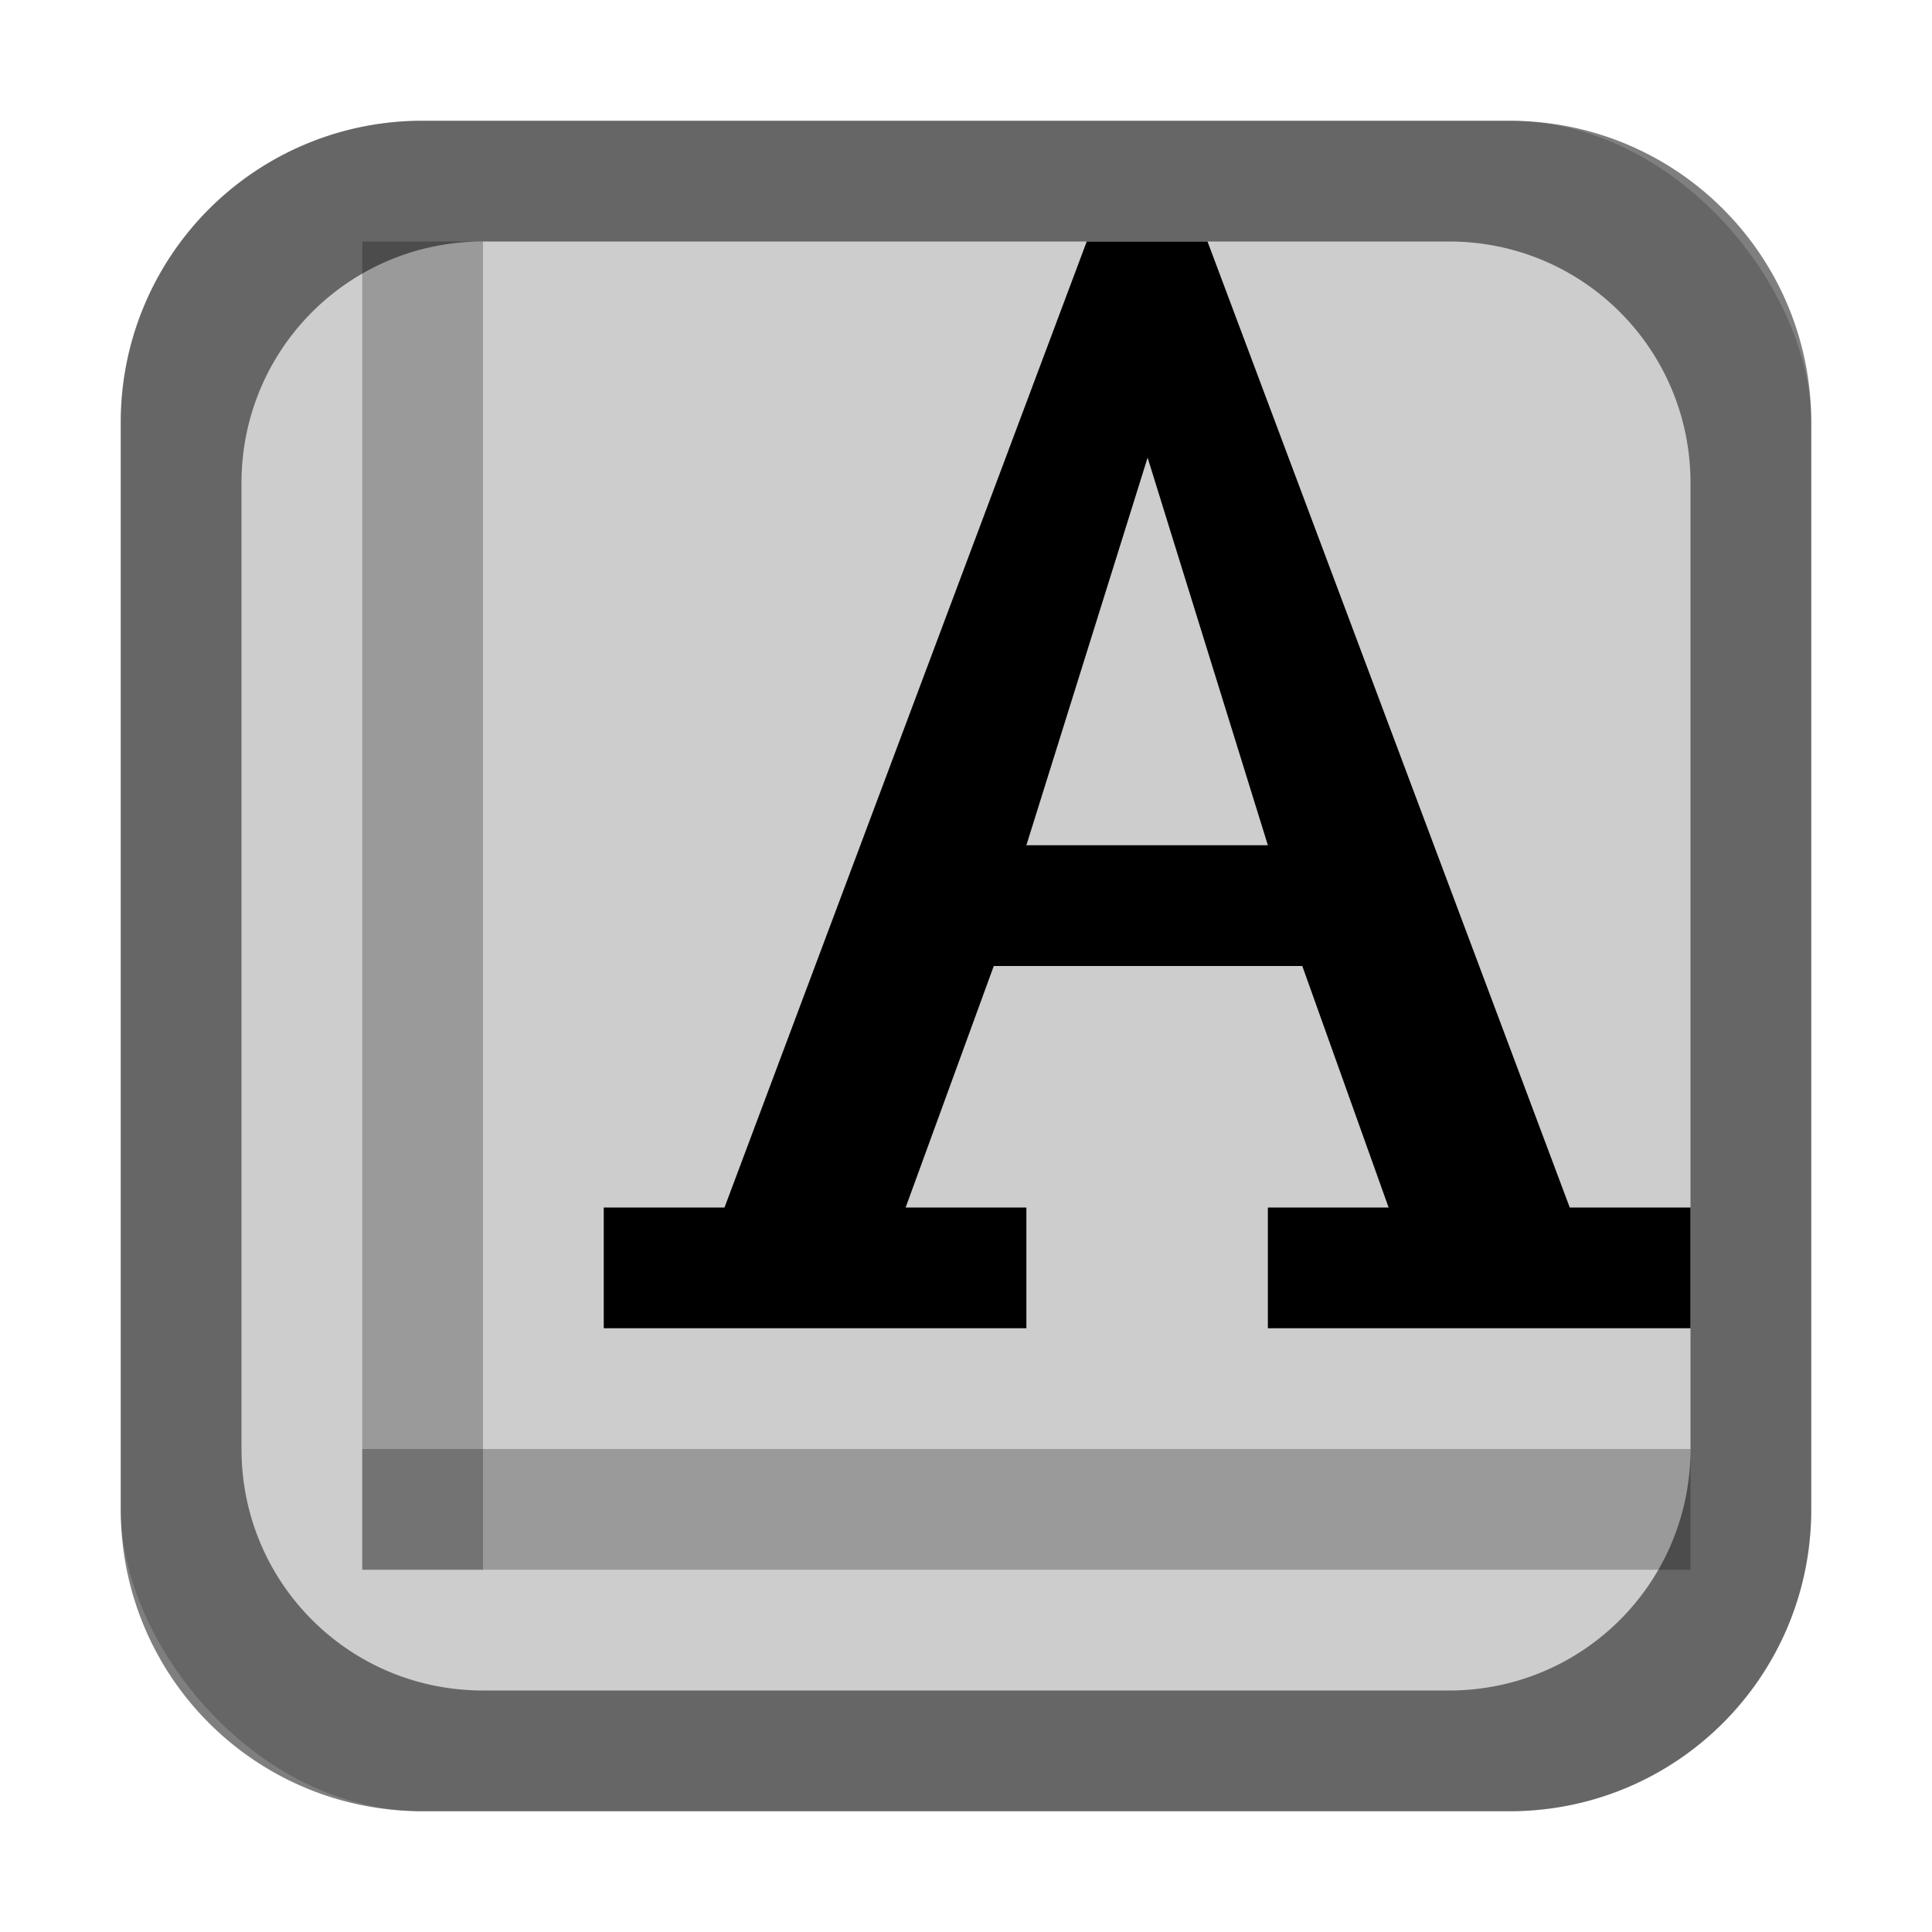 <svg version="1.0" viewBox="0 0 16 16" xmlns="http://www.w3.org/2000/svg"><g transform="translate(-16 -268)"><rect x="488" y="52" width="208" height="208" ry="16.5" fill="#cdcdcd"/><rect x="103.25" y="255" width="26" height="26" ry="2.5" fill="#cdcdcd"/><rect x="57.5" y="261" width="22" height="22" ry="2.5" fill="#cdcdcd"/><path d="M105.5 255a2.495 2.495 0 0 0-2.5 2.5v21c0 1.385 1.115 2.5 2.5 2.5h21c1.385 0 2.5-1.115 2.5-2.5v-21c0-1.385-1.115-2.5-2.5-2.5zm.5 1h20c1.108 0 2 .892 2 2v19c0 1.108-.892 2-2 2h-20c-1.108 0-2-.892-2-2v-19c0-1.108.892-2 2-2z" fill-opacity=".502"/><rect x="17" y="269" width="14" height="14" ry="2.5" fill="#cdcdcd"/><rect x="230.5" y="225.75" width="52" height="52" ry="4.5" fill="#cdcdcd"/><rect x="160" y="240.5" width="40" height="39" ry="3.5" fill="#cdcdcd"/><rect x="324" y="168" width="104" height="104" ry="8.5" fill="#cdcdcd"/><path d="M59.5 261a2.495 2.495 0 0 0-2.5 2.5v17c0 1.385 1.115 2.5 2.5 2.5h17c1.385 0 2.5-1.115 2.5-2.5v-17c0-1.385-1.115-2.5-2.5-2.5zm.5 1h16c1.108 0 2 .892 2 2v16c0 1.108-.892 2-2 2H60c-1.108 0-2-.892-2-2v-16c0-1.108.892-2 2-2z" fill-opacity=".502"/><path d="M19.5 269a2.495 2.495 0 0 0-2.5 2.5v9c0 1.385 1.115 2.5 2.5 2.5h9c1.385 0 2.5-1.115 2.5-2.5v-9c0-1.385-1.115-2.5-2.5-2.5zm.5 1h8c1.108 0 2 .892 2 2v8c0 1.108-.892 2-2 2h-8c-1.108 0-2-.892-2-2v-8c0-1.108.892-2 2-2z" fill-opacity=".502"/><path d="M234.5 226a4.49 4.49 0 0 0-4.5 4.5v43a4.49 4.49 0 0 0 4.5 4.5h43a4.49 4.49 0 0 0 4.5-4.5v-43a4.49 4.49 0 0 0-4.5-4.5zm.5 1h42c2.216 0 4 1.784 4 4v40c0 2.216-1.784 4-4 4h-42c-2.216 0-4-1.784-4-4v-40c0-2.216 1.784-4 4-4z" fill-opacity=".502"/><path d="M163.5 240a3.492 3.492 0 0 0-3.5 3.5v32c0 1.939 1.561 3.5 3.5 3.5h33c1.939 0 3.5-1.561 3.5-3.5v-32c0-1.939-1.561-3.5-3.5-3.5zm.5 1h32c1.662 0 3 1.338 3 3v29c0 1.662-1.338 3-3 3h-32c-1.662 0-3-1.338-3-3v-29c0-1.662 1.338-3 3-3z" fill-opacity=".502"/><path d="M332.5 168a8.481 8.481 0 0 0-8.5 8.5v87c0 4.709 3.791 8.5 8.5 8.5h87c4.709 0 8.5-3.791 8.5-8.5v-87c0-4.709-3.791-8.5-8.5-8.5zm.5 1h86c4.432 0 8 3.568 8 8v83c0 4.432-3.568 8-8 8h-86c-4.432 0-8-3.568-8-8v-83c0-4.432 3.568-8 8-8z" fill-opacity=".502"/><path d="M504.5 52c-9.141 0-16.5 7.359-16.5 16.5v175c0 9.141 7.359 16.5 16.5 16.5h175c9.141 0 16.5-7.359 16.5-16.5v-175c0-9.141-7.359-16.5-16.5-16.5zm.5 1h174c8.864 0 16 7.136 16 16v170c0 8.864-7.136 16-16 16H505c-8.864 0-16-7.136-16-16V69c0-8.864 7.136-16 16-16z" fill-opacity=".502"/><path d="M112.5 271h1l4-10h1l4 10h1v1H120v-1h1l-.715-2h-4.555l-.73 2h1v1h-3.5zm3.5-3h4l-1.996-5.21z" aria-label="A"/><g fill="none" stroke="#000" stroke-opacity=".251"><path d="M112 271.5h-2.5v-10h2.5"/><path d="M122.5 272v2.5h-10V272"/></g><path d="M248 258h2l8-20h2l8 20h2v2h-7v-2h2l-1.43-4h-9.11l-1.46 4h2v2h-7zm7-6h8l-3.992-10.422z" aria-label="A"/><g fill="none" stroke="#000" stroke-opacity=".251"><path d="M247 259.5h-2.5v-21h2.5"/><path d="M269.5 261v2.5h-21V261"/></g><path d="M171 267h2l8-20h2l8 20h2v2h-7v-2h2l-1.43-4h-9.11l-1.46 4h2v2h-7zm7-6h8l-3.992-10.422z" aria-label="A"/><path d="M170 268.5h-2.5v-21h2.5" fill="none" stroke="#000" stroke-opacity=".251"/><path d="M192.5 270v2.5h-21V270" fill="none" stroke="#000" stroke-opacity=".251"/><path d="M360 233h4l16-40h4l16 40h4v4h-14v-4h4l-2.86-8h-18.218L370 233h4v4h-14zm14-12h16l-7.984-20.844z" aria-label="A"/><g fill="none" stroke="#000" stroke-opacity=".251"><path d="M359 236.4h-9.5v-43h9.5"/><path d="M403.5 238v6.5h-43V238"/></g><path d="M559 184h8l32-80h8l32 80h8v8h-28v-8h8l-5.719-16h-36.437L579 184h8v8h-28zm28-24h32l-15.969-41.687z" aria-label="A"/><g fill="none" stroke="#000" stroke-opacity=".251" stroke-width="2"><path d="M557 190.8h-19v-86h19"/><path d="M646 194v13h-86v-13"/></g><path d="M21 278h1l3-8h1l3 8h1v1h-3.5v-1h1l-.715-2H24.23l-.73 2h1v1H21zm3.5-3h2l-.996-3.21z" aria-label="A"/><rect x="19" y="270" width="1" height="11" ry="0" fill-opacity=".251"/><path fill-opacity=".251" d="M19 280h11v1H19z"/><path d="M63.5 276h1l4-10h1l4 10h1v1H71v-1h1l-.715-2H66.73l-.73 2h1v1h-3.5zm3.5-3h4l-1.996-5.21z" aria-label="A"/><path fill-opacity=".251" d="M63 277h12v1H63z"/><path fill-opacity=".251" d="M62 266h1v11h-1z"/></g></svg>